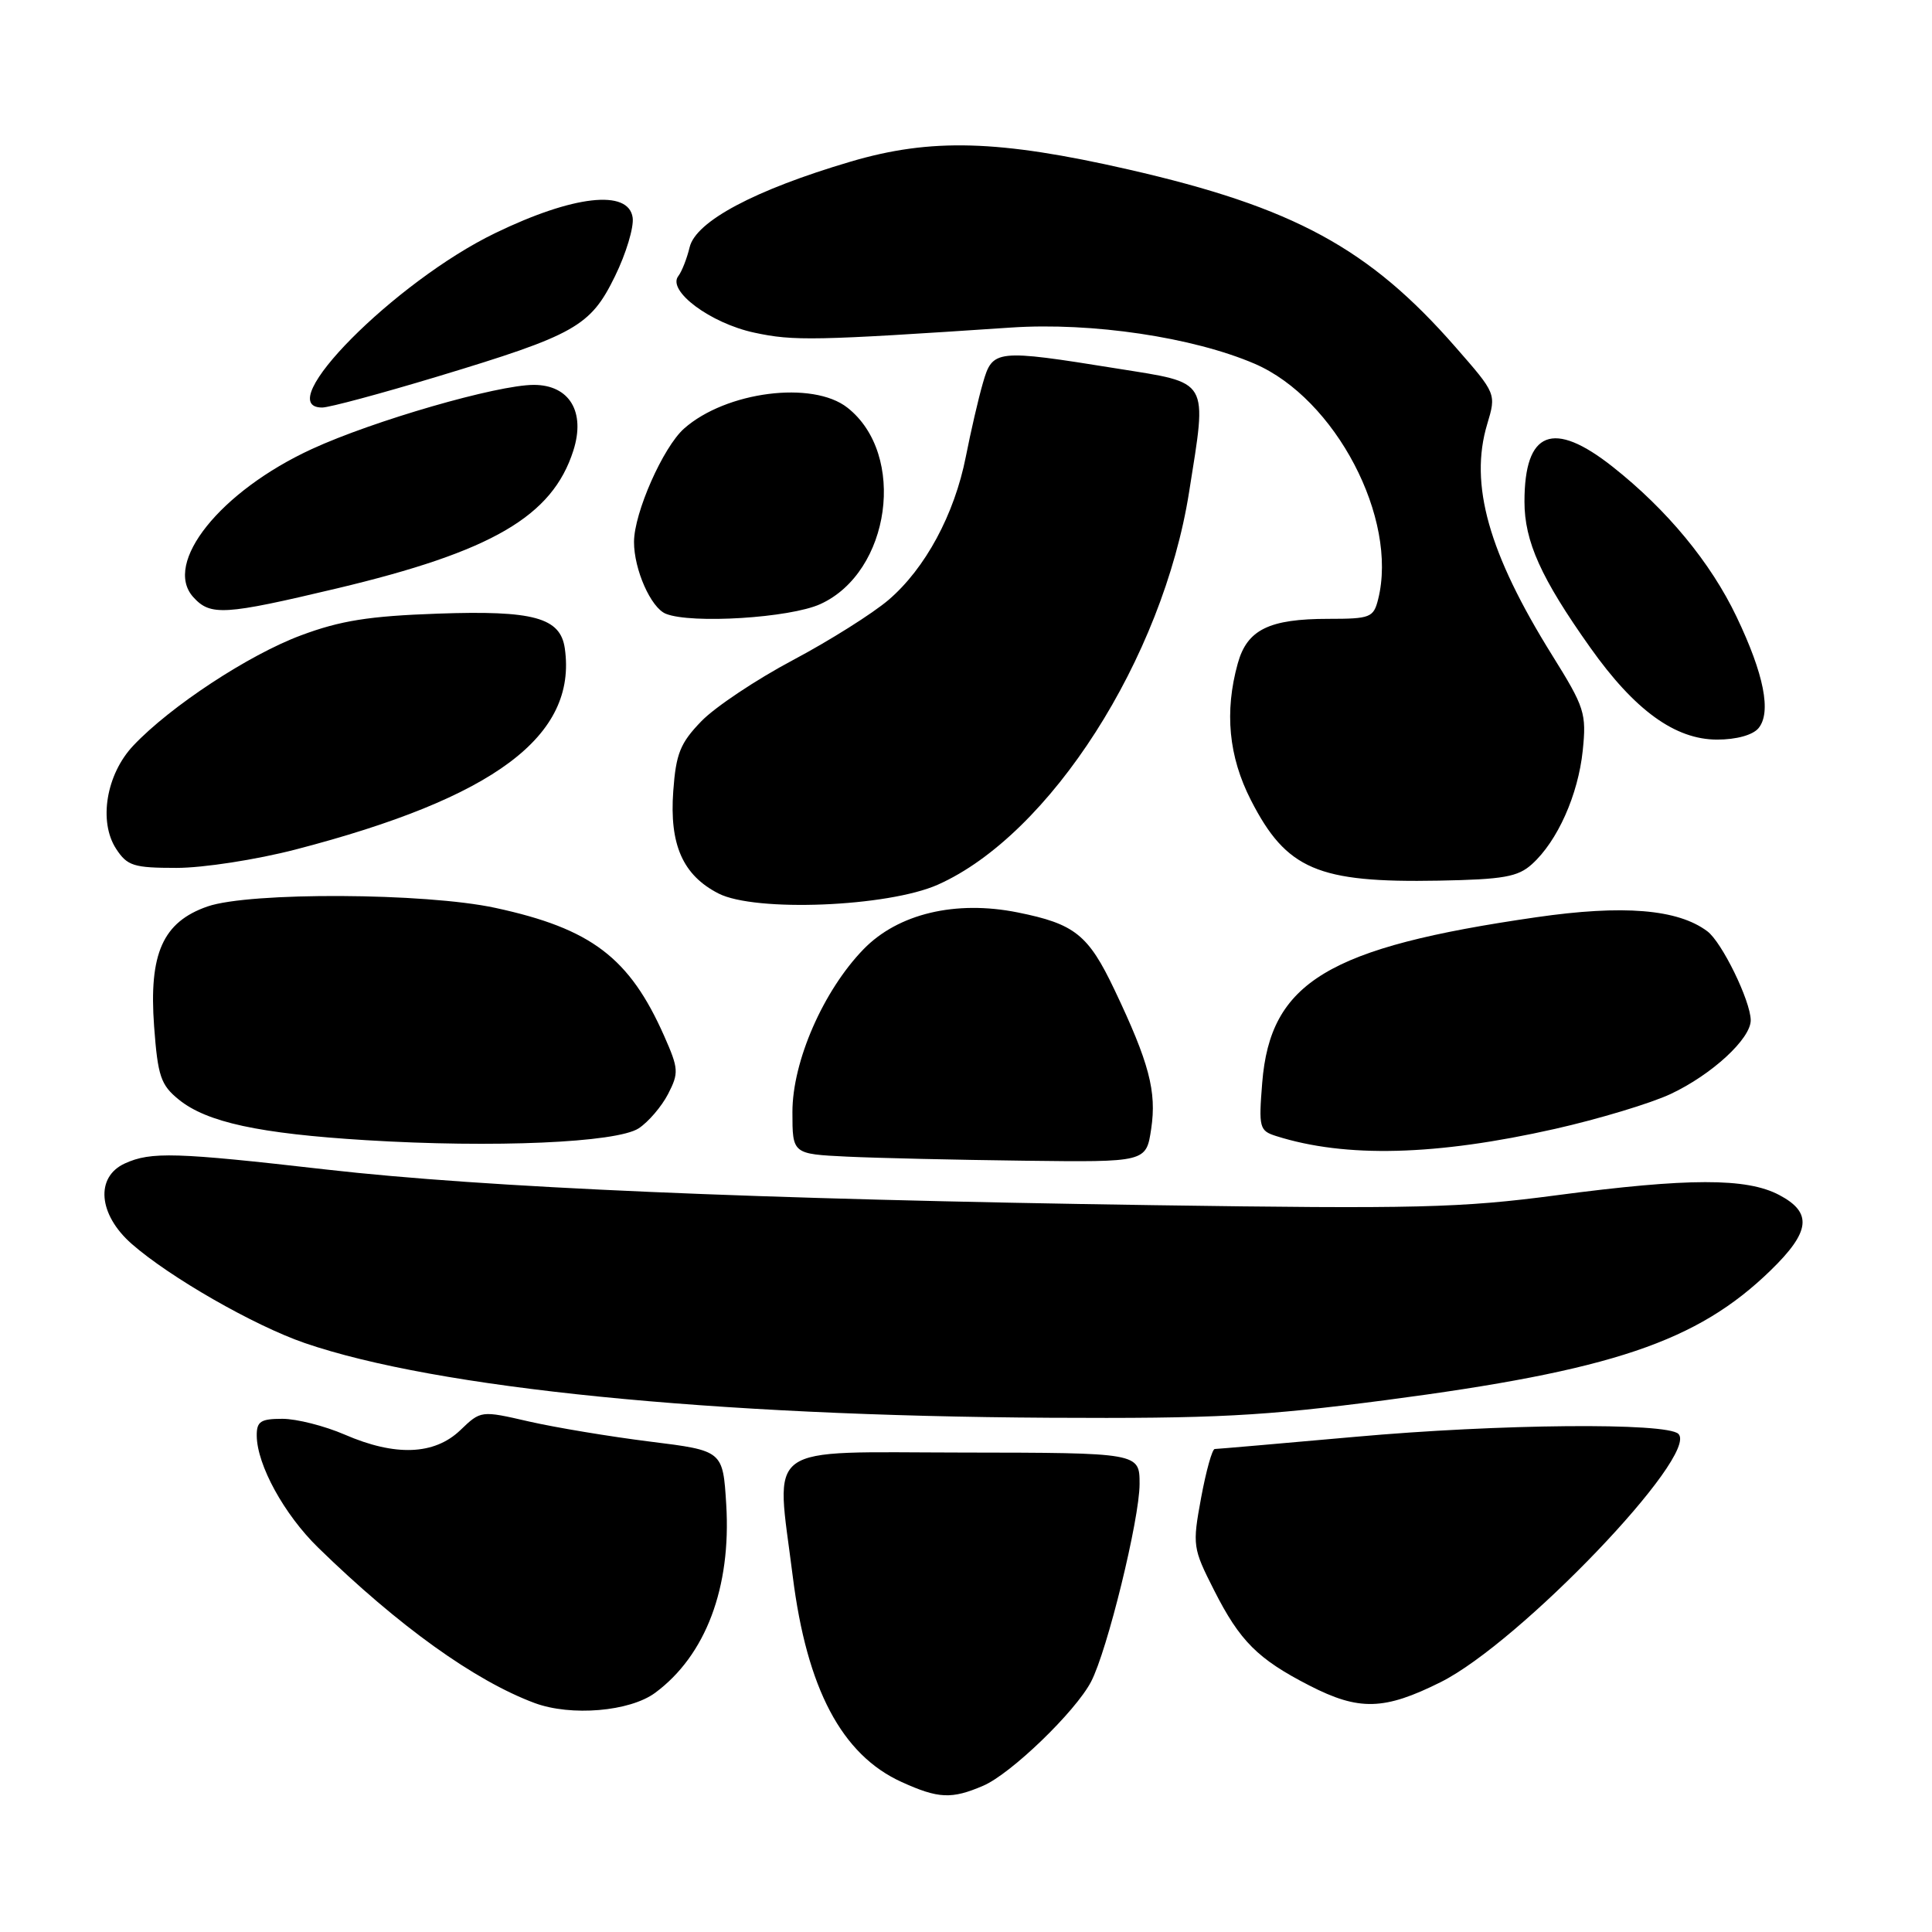 <?xml version="1.0" encoding="UTF-8" standalone="no"?>
<!DOCTYPE svg PUBLIC "-//W3C//DTD SVG 1.1//EN" "http://www.w3.org/Graphics/SVG/1.1/DTD/svg11.dtd" >
<svg xmlns="http://www.w3.org/2000/svg" xmlns:xlink="http://www.w3.org/1999/xlink" version="1.1" viewBox="0 0 256 256">
 <g >
 <path fill="currentColor"
d=" M 130.28 236.62 C 133.95 235.05 142.49 226.81 144.57 222.84 C 146.72 218.73 151.00 201.27 151.00 196.64 C 151.00 192.50 151.00 192.50 127.50 192.47 C 100.79 192.44 102.80 190.98 105.04 208.85 C 106.91 223.77 111.54 232.52 119.46 236.12 C 124.34 238.34 126.09 238.42 130.28 236.62 Z  M 86.82 224.30 C 93.51 219.35 96.90 210.35 96.23 199.36 C 95.79 192.22 95.79 192.22 86.14 191.02 C 80.84 190.36 73.63 189.16 70.11 188.36 C 63.72 186.89 63.72 186.89 60.99 189.51 C 57.55 192.80 52.37 193.00 45.67 190.09 C 43.01 188.94 39.30 188.00 37.42 188.00 C 34.53 188.00 34.00 188.35 34.02 190.25 C 34.06 194.12 37.65 200.67 42.16 205.07 C 52.82 215.47 62.90 222.70 70.84 225.66 C 75.67 227.45 83.46 226.79 86.82 224.30 Z  M 190.90 222.89 C 201.38 217.66 225.19 192.79 222.40 190.00 C 220.87 188.47 198.65 188.67 179.54 190.39 C 169.66 191.27 161.30 192.00 160.96 192.00 C 160.62 192.00 159.81 194.92 159.15 198.48 C 157.99 204.79 158.04 205.13 160.88 210.73 C 164.29 217.46 166.66 219.83 173.50 223.34 C 180.08 226.72 183.41 226.63 190.90 222.89 Z  M 183.57 185.53 C 213.59 181.60 224.87 177.80 234.61 168.34 C 239.90 163.20 240.19 160.68 235.75 158.34 C 231.43 156.06 223.74 156.07 206.24 158.38 C 193.56 160.06 187.61 160.20 152.74 159.69 C 100.32 158.92 64.17 157.36 43.25 154.97 C 23.23 152.68 20.00 152.59 16.55 154.16 C 12.60 155.96 13.02 160.93 17.45 164.82 C 22.50 169.25 33.65 175.64 40.38 177.96 C 57.80 183.95 94.27 187.61 139.07 187.86 C 161.06 187.98 167.30 187.65 183.57 185.53 Z  M 152.54 149.57 C 153.28 144.63 152.27 140.81 147.68 131.16 C 144.20 123.84 142.41 122.42 134.84 120.90 C 126.62 119.25 119.00 121.07 114.43 125.77 C 109.09 131.27 105.00 140.63 105.00 147.35 C 105.00 152.91 105.00 152.91 112.25 153.26 C 116.24 153.45 126.78 153.69 135.69 153.80 C 151.88 154.00 151.88 154.00 152.54 149.57 Z  M 206.06 149.58 C 211.86 148.27 218.75 146.19 221.37 144.96 C 226.84 142.39 232.01 137.62 231.98 135.17 C 231.94 132.59 228.16 124.84 226.23 123.40 C 222.31 120.46 215.09 119.87 203.56 121.54 C 175.94 125.53 168.32 130.13 167.25 143.47 C 166.77 149.42 166.88 149.83 169.09 150.53 C 178.30 153.45 190.28 153.14 206.06 149.58 Z  M 84.63 149.51 C 85.91 148.67 87.66 146.63 88.52 144.97 C 89.96 142.17 89.93 141.62 88.01 137.28 C 83.41 126.89 78.36 123.05 65.64 120.30 C 56.35 118.29 33.08 118.18 27.50 120.11 C 21.57 122.17 19.71 126.36 20.42 136.00 C 20.91 142.61 21.30 143.76 23.69 145.70 C 27.40 148.71 34.33 150.21 48.50 151.08 C 65.41 152.12 81.72 151.41 84.63 149.51 Z  M 124.28 117.22 C 139.13 110.60 154.07 87.26 157.56 65.21 C 159.96 50.05 160.41 50.82 148.00 48.83 C 131.93 46.25 131.52 46.30 130.24 50.75 C 129.64 52.81 128.63 57.20 127.98 60.50 C 126.47 68.16 122.61 75.32 117.74 79.49 C 115.63 81.29 109.94 84.88 105.08 87.46 C 100.22 90.04 94.76 93.68 92.94 95.56 C 90.13 98.46 89.57 99.86 89.21 104.83 C 88.69 111.93 90.48 115.97 95.20 118.39 C 100.06 120.88 117.65 120.17 124.28 117.22 Z  M 203.00 114.50 C 206.38 111.45 209.11 105.32 209.72 99.47 C 210.23 94.51 209.98 93.74 205.68 86.84 C 197.24 73.30 194.67 64.17 197.06 56.21 C 198.27 52.17 198.27 52.17 192.88 46.01 C 181.42 32.89 171.42 27.46 149.50 22.45 C 132.33 18.53 123.36 18.27 112.70 21.42 C 100.03 25.16 92.20 29.32 91.38 32.76 C 91.02 34.26 90.34 35.99 89.88 36.58 C 88.36 38.53 94.15 42.84 99.96 44.08 C 105.16 45.20 107.90 45.15 134.00 43.40 C 144.70 42.69 158.05 44.68 166.25 48.20 C 176.95 52.81 185.29 68.72 182.61 79.41 C 182.00 81.83 181.58 82.00 176.03 82.00 C 168.16 82.00 165.25 83.43 164.01 87.91 C 162.23 94.32 162.80 100.25 165.75 106.02 C 170.45 115.21 174.60 116.99 190.65 116.69 C 199.23 116.53 201.14 116.19 203.00 114.50 Z  M 39.18 112.56 C 65.54 105.71 76.50 97.52 74.84 85.91 C 74.25 81.83 70.70 80.86 58.00 81.31 C 48.91 81.63 45.11 82.23 39.85 84.20 C 32.96 86.77 22.58 93.59 17.67 98.79 C 14.07 102.59 13.03 108.87 15.39 112.48 C 16.87 114.74 17.71 115.00 23.41 115.00 C 26.93 115.00 33.98 113.91 39.18 112.56 Z  M 233.01 96.49 C 234.74 94.40 233.75 89.35 230.10 81.72 C 226.68 74.55 220.90 67.55 213.70 61.86 C 205.78 55.60 202.00 57.09 202.00 66.47 C 202.00 71.74 204.19 76.61 210.72 85.81 C 216.60 94.11 221.96 98.00 227.53 98.00 C 230.08 98.00 232.25 97.40 233.01 96.49 Z  M 108.69 80.05 C 118.01 75.82 120.17 60.21 112.29 54.02 C 107.69 50.40 96.19 51.87 90.64 56.79 C 87.86 59.26 84.02 67.95 84.01 71.80 C 84.00 75.45 86.25 80.54 88.23 81.33 C 91.62 82.69 104.67 81.88 108.69 80.05 Z  M 44.63 77.97 C 65.19 73.08 73.19 68.42 75.97 59.71 C 77.61 54.58 75.46 51.00 70.73 51.00 C 65.89 51.00 49.46 55.75 41.32 59.50 C 29.20 65.08 21.55 74.63 25.61 79.12 C 27.88 81.63 29.69 81.52 44.63 77.97 Z  M 57.88 49.92 C 76.25 44.37 78.24 43.25 81.49 36.60 C 82.96 33.60 84.01 30.11 83.83 28.83 C 83.29 25.05 75.97 25.87 65.61 30.89 C 52.34 37.31 35.79 54.00 42.69 54.00 C 43.62 54.00 50.45 52.16 57.88 49.92 Z "/>
</g>
</svg>